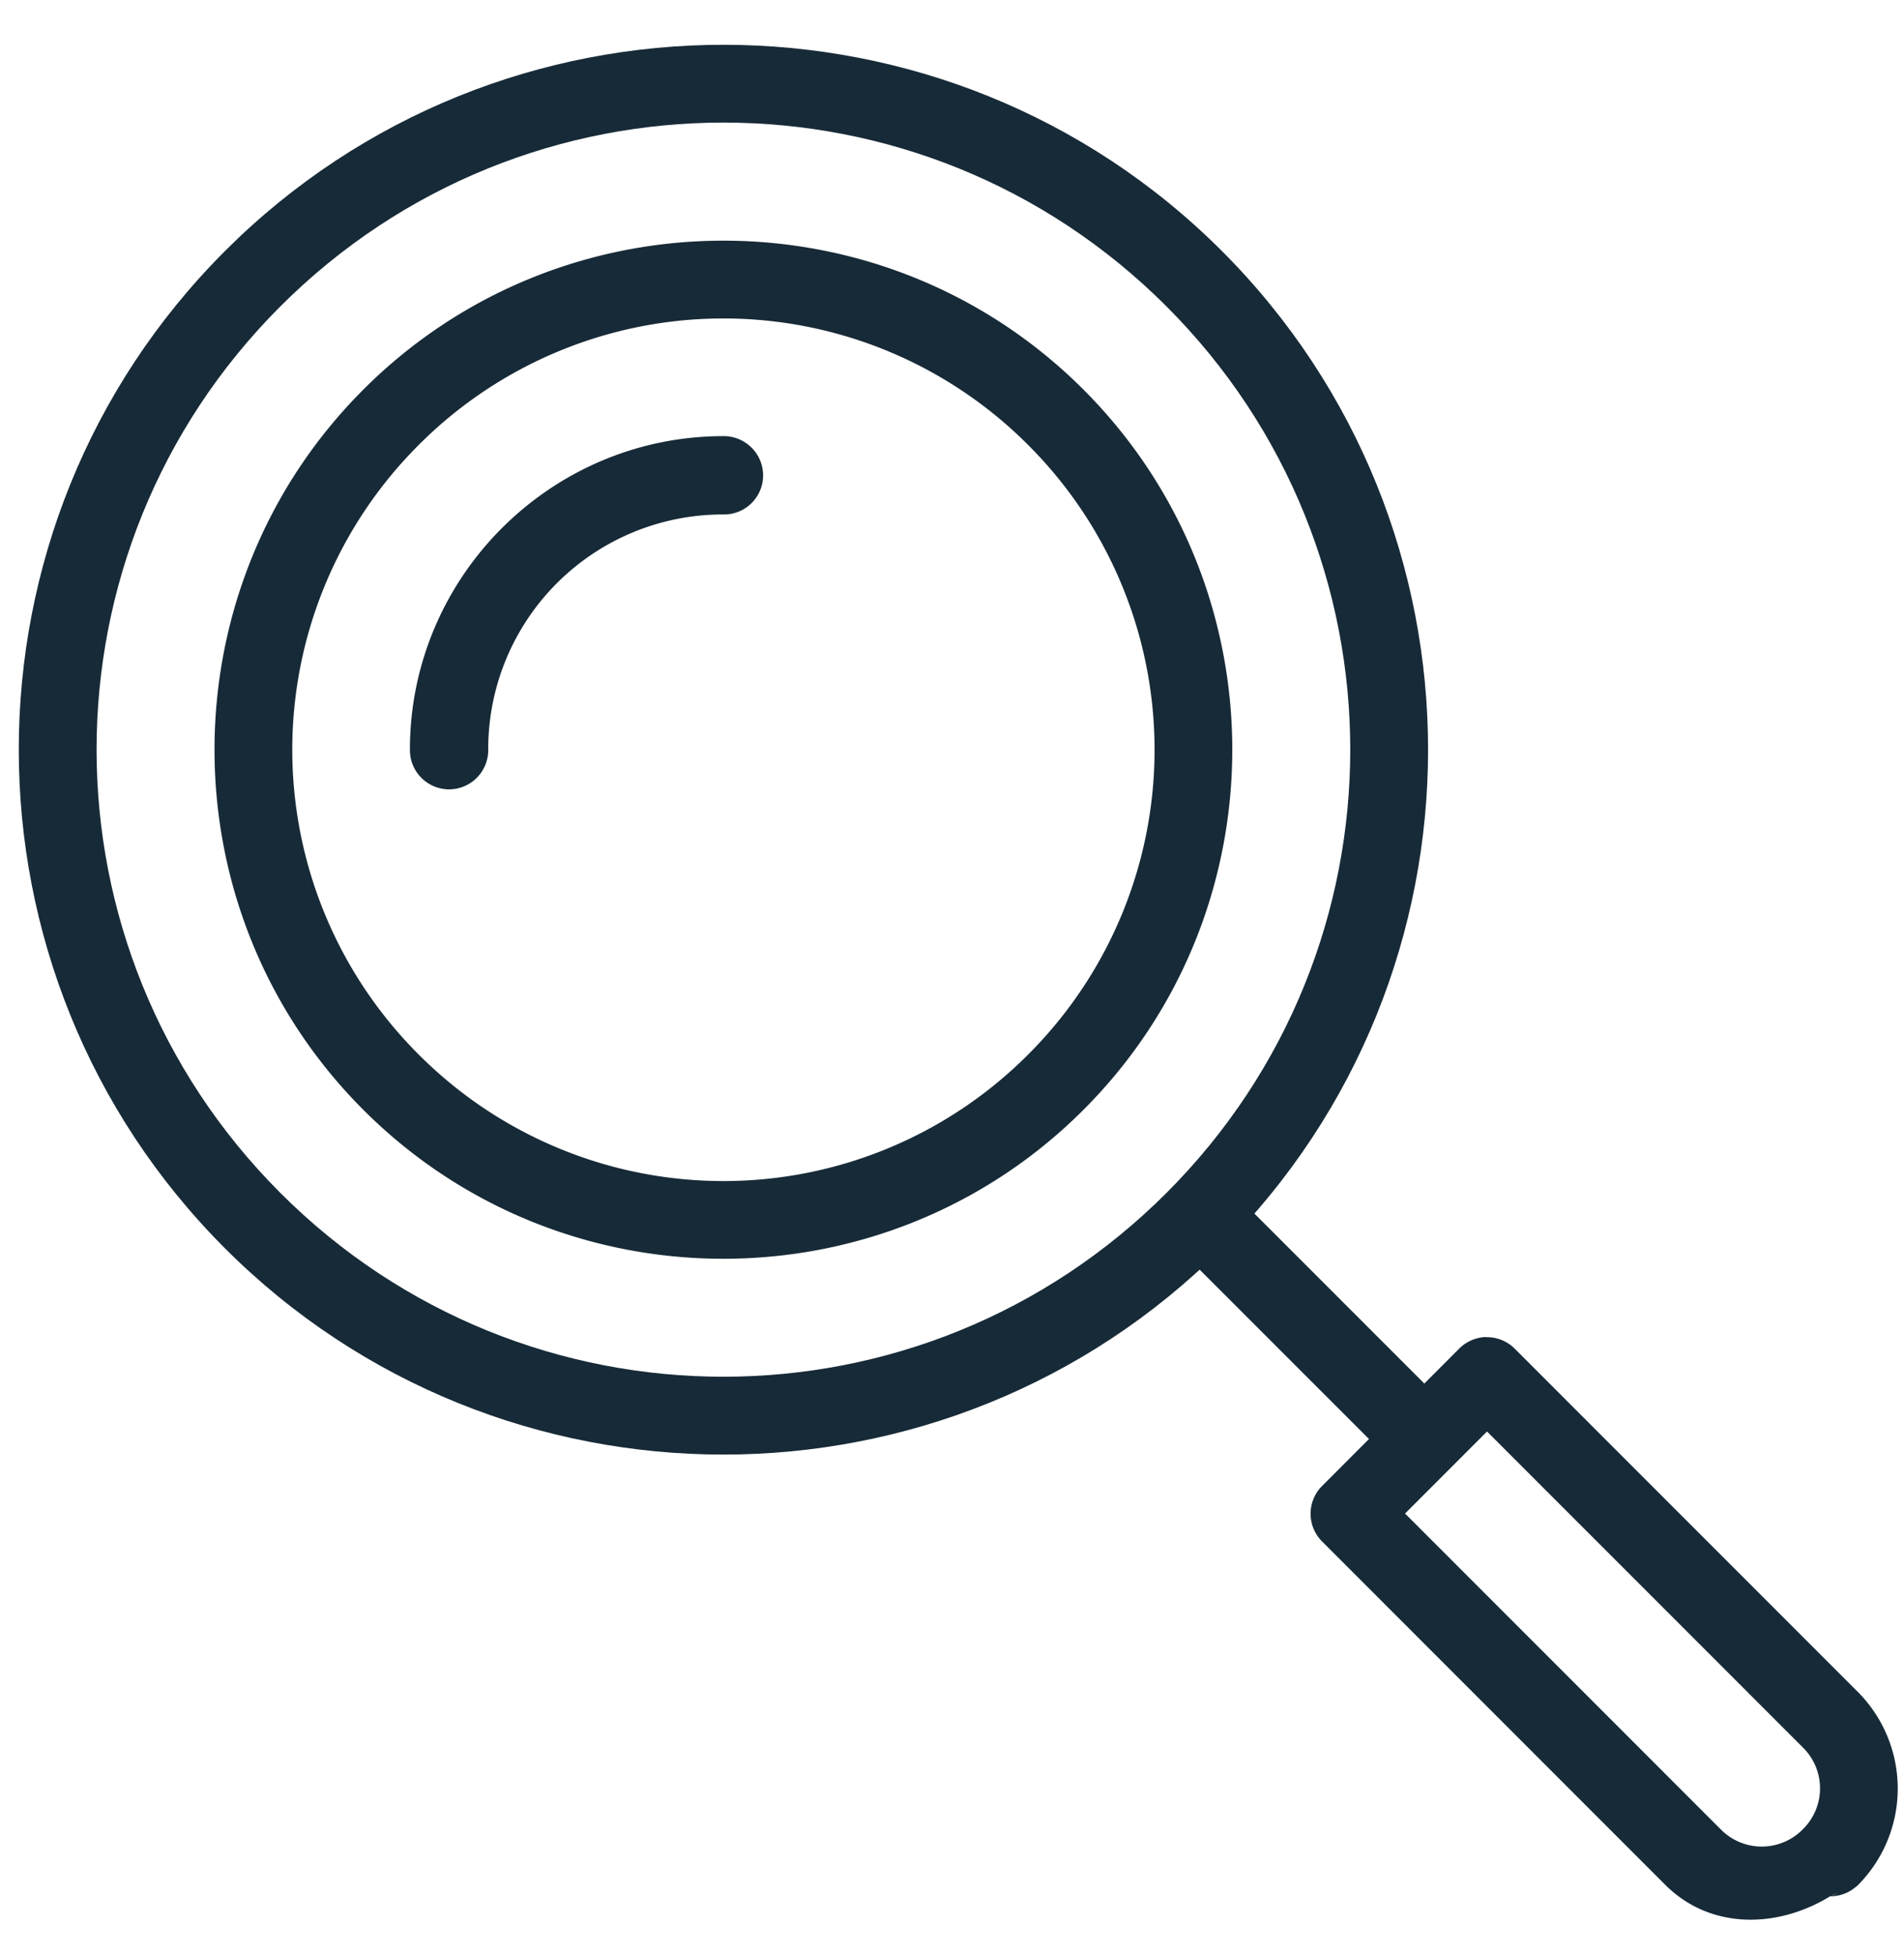 <svg xmlns="http://www.w3.org/2000/svg" width="38" height="39" viewBox="0 0 38 39"><g fill="#172A37" fill-rule="nonzero"><path d="M4.49 5.008c-5.487 5.487-5.487 14.408 0 19.897 5.486 5.486 14.408 5.486 19.897 0 5.486-5.487 5.486-14.408 0-19.897C18.9-.478 9.978-.478 4.49 5.008zm1.105 1.105c4.891-4.89 12.797-4.89 17.686 0 4.89 4.891 4.89 12.797 0 17.686-4.89 4.89-12.797 4.89-17.686 0-4.89-4.89-4.89-12.797 0-17.686z"/><path d="M7.252 7.772c-3.961 3.96-3.961 10.41 0 14.37 3.96 3.962 10.41 3.961 14.371 0 3.961-3.96 3.961-10.41 0-14.37-3.961-3.961-10.41-3.961-14.371 0zm1.105 1.105a8.588 8.588 0 0 1 12.162 0 8.588 8.588 0 0 1 0 12.162 8.588 8.588 0 0 1-12.162 0 8.588 8.588 0 0 1 0-12.162zM24.373 23.549l-1.105 1.107 4.363 4.362 1.105-1.106z"/><path d="M29.666 26.674a.792.792 0 0 0-.541.229l-2.74 2.744a.783.783 0 0 0 0 1.105l6.851 6.852c.903.902 2.244.869 3.29.228h.005c.176-.107.4-.074.553-.226a2.733 2.733 0 0 0 0-3.846l-6.854-6.854a.777.777 0 0 0-.564-.228v-.004zm7.418 10.928l-.553.228v.002a.78.78 0 0 0 .553-.23zm-7.406-9.043l6.302 6.302a1.143 1.143 0 0 1 0 1.635 1.147 1.147 0 0 1-1.638 0l-6.3-6.3 1.636-1.637zM14.438 8.701c-3.446 0-6.257 2.809-6.257 6.254a.783.783 0 0 0 .782.793.783.783 0 0 0 .781-.793 4.68 4.68 0 0 1 4.693-4.691.78.78 0 0 0 .56-1.336.785.785 0 0 0-.56-.227z"/></g></svg>